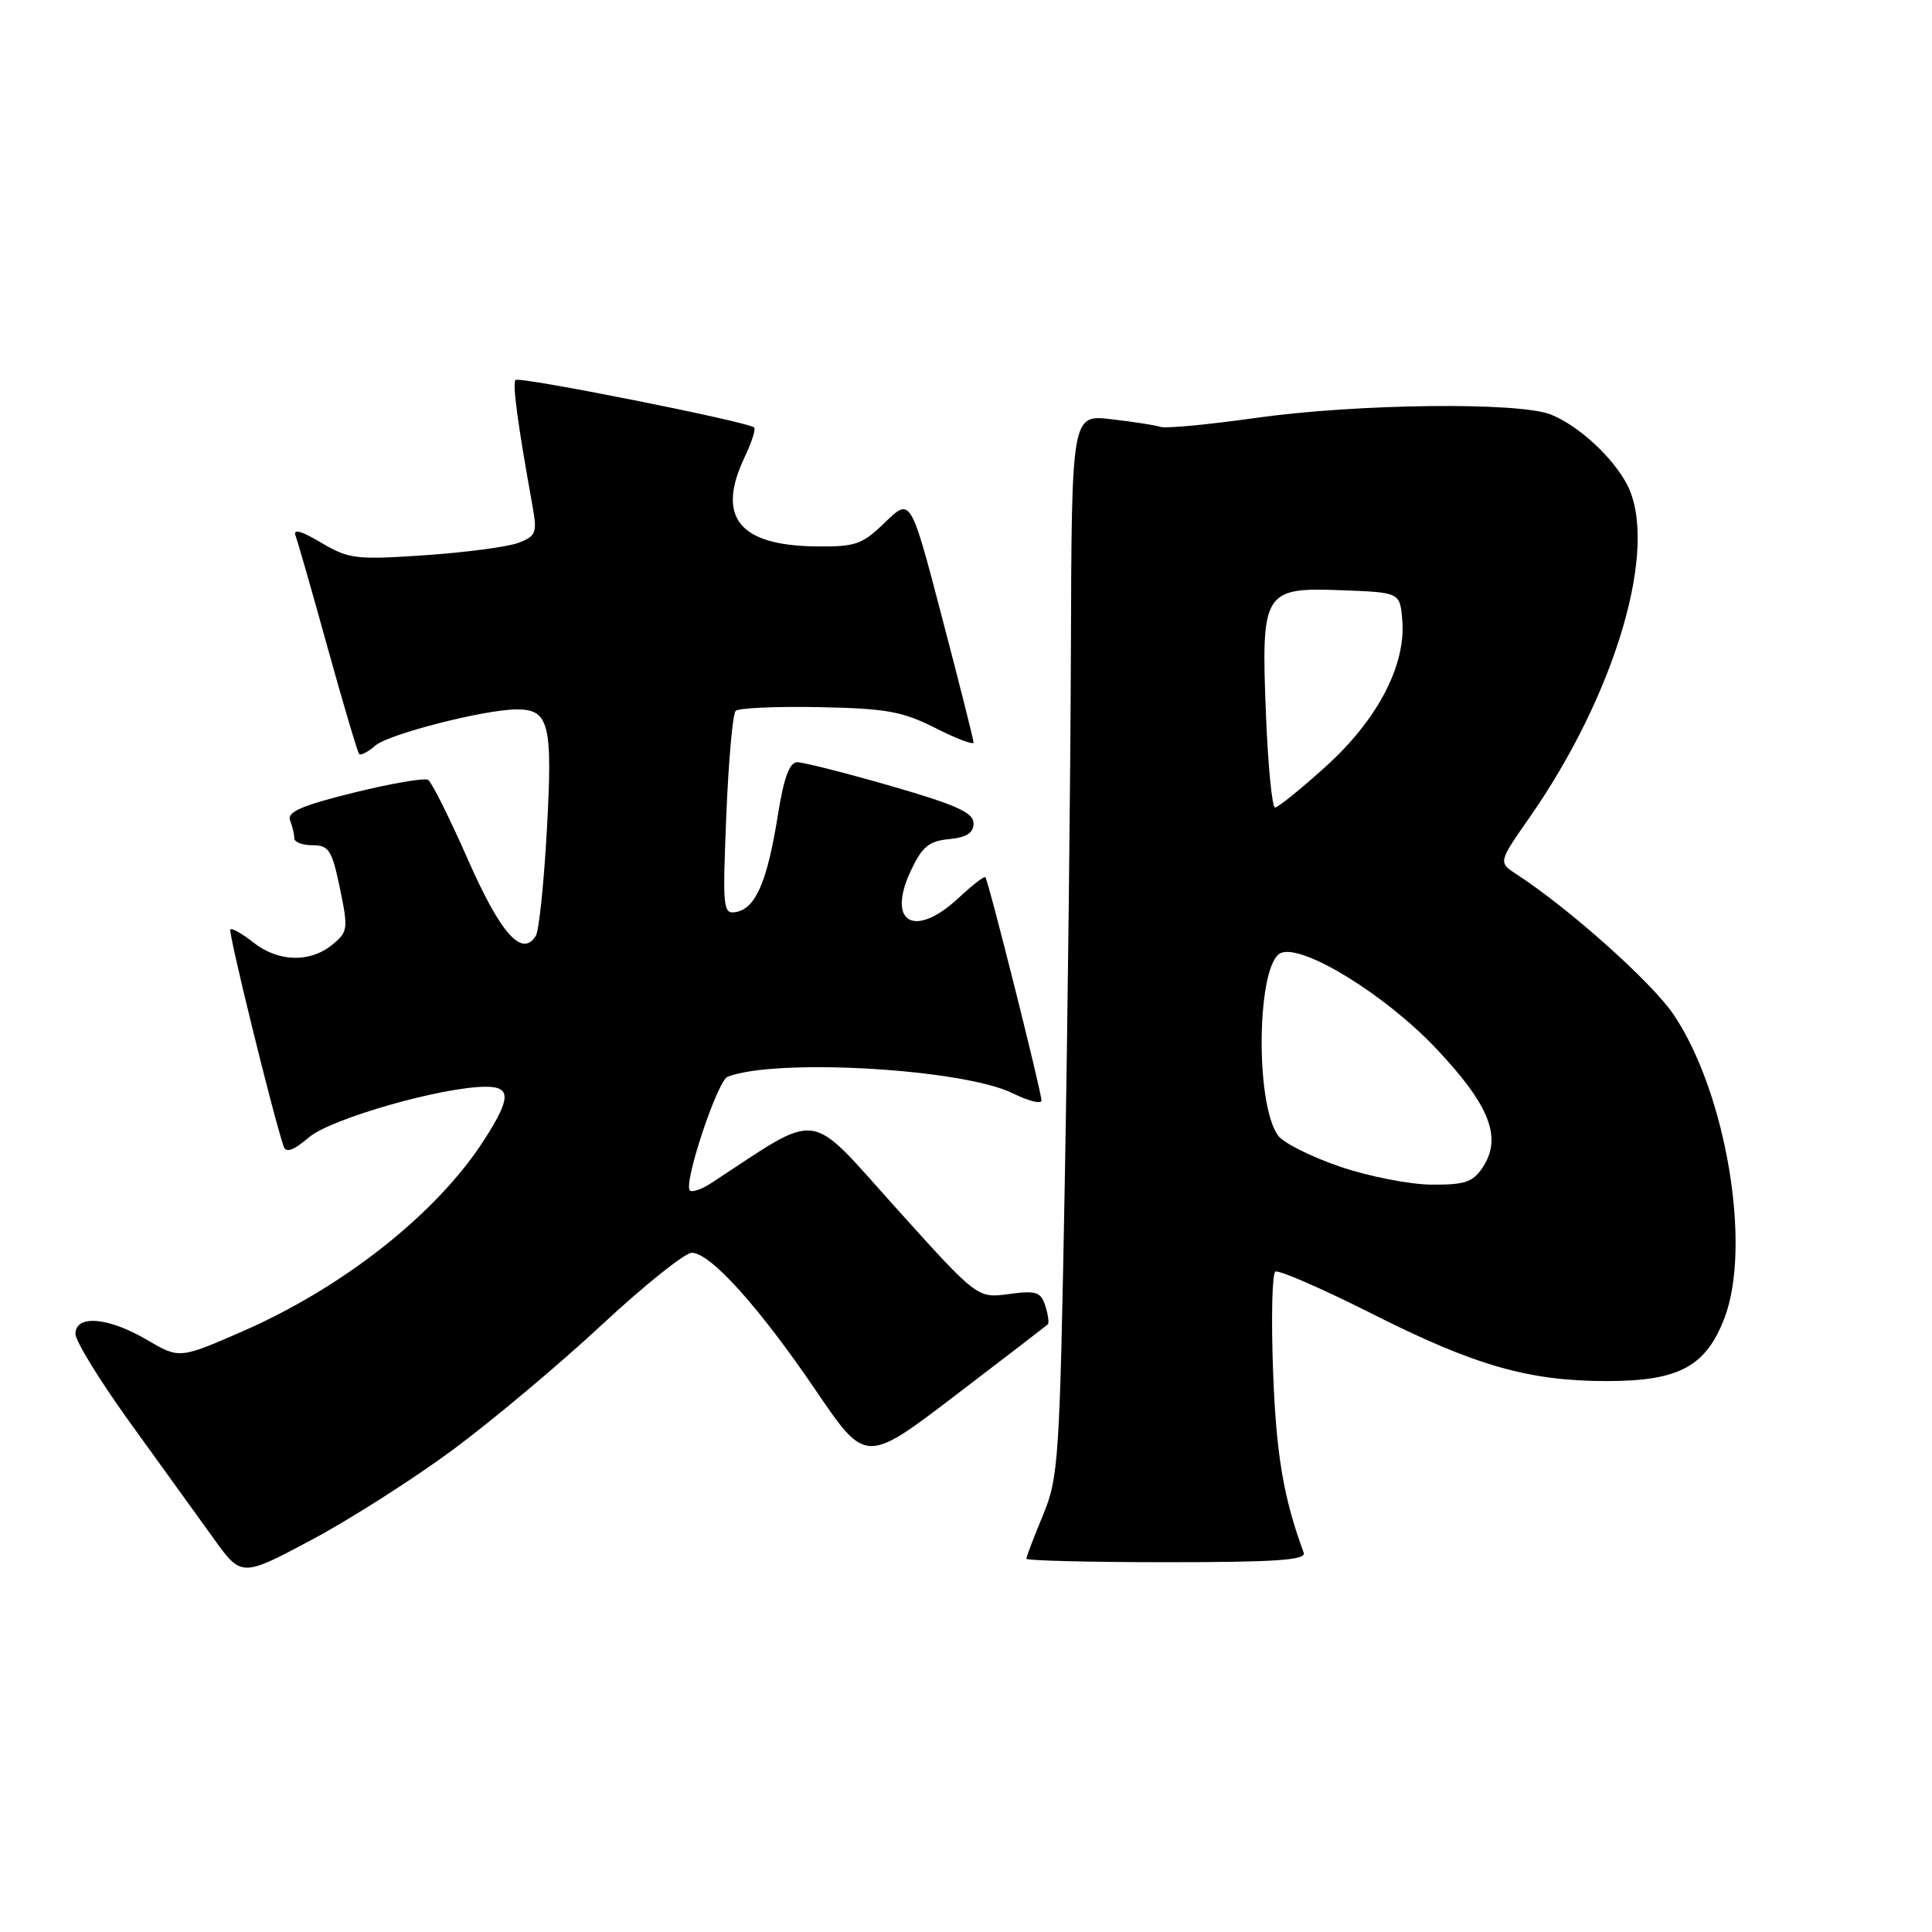 <?xml version="1.0" encoding="UTF-8" standalone="no"?>
<!DOCTYPE svg PUBLIC "-//W3C//DTD SVG 1.1//EN" "http://www.w3.org/Graphics/SVG/1.1/DTD/svg11.dtd" >
<svg xmlns="http://www.w3.org/2000/svg" xmlns:xlink="http://www.w3.org/1999/xlink" version="1.1" viewBox="0 0 256 256">
 <g >
 <path fill="currentColor"
d=" M 60.00 192.11 C 65.22 188.24 74.11 180.79 79.75 175.54 C 85.39 170.29 90.76 166.00 91.67 166.00 C 94.12 166.00 100.59 173.19 108.10 184.24 C 114.71 193.96 114.71 193.96 126.60 184.89 C 133.15 179.90 138.65 175.66 138.84 175.48 C 139.03 175.30 138.88 174.19 138.51 173.03 C 137.92 171.18 137.30 170.98 133.67 171.47 C 129.50 172.03 129.50 172.03 118.69 160.02 C 106.81 146.83 109.00 147.12 94.22 156.78 C 92.96 157.60 91.70 158.03 91.41 157.74 C 90.52 156.85 95.06 143.19 96.42 142.67 C 102.91 140.18 127.63 141.62 134.20 144.87 C 136.29 145.90 138.00 146.33 138.00 145.82 C 138.00 144.66 130.96 116.62 130.56 116.23 C 130.40 116.07 128.82 117.30 127.03 118.97 C 121.19 124.42 117.44 122.29 120.69 115.37 C 122.18 112.20 123.09 111.44 125.75 111.19 C 128.09 110.96 129.00 110.37 129.00 109.09 C 129.00 107.68 126.72 106.65 118.06 104.15 C 112.05 102.42 106.46 101.00 105.65 101.00 C 104.60 101.00 103.85 103.06 103.03 108.25 C 101.66 116.80 100.12 120.35 97.57 120.84 C 95.80 121.18 95.73 120.50 96.24 108.05 C 96.53 100.81 97.09 94.58 97.48 94.20 C 97.86 93.81 102.83 93.59 108.52 93.70 C 117.40 93.87 119.57 94.26 123.93 96.46 C 126.72 97.88 129.00 98.74 129.00 98.39 C 129.00 98.04 127.13 90.59 124.83 81.84 C 120.67 65.93 120.67 65.93 117.29 69.20 C 114.22 72.18 113.37 72.47 108.02 72.40 C 97.88 72.26 94.90 68.48 98.68 60.55 C 99.60 58.61 100.17 56.85 99.93 56.64 C 99.09 55.88 68.81 49.85 68.32 50.35 C 67.87 50.79 68.57 56.00 70.59 67.23 C 71.19 70.59 71.00 71.05 68.69 71.93 C 67.29 72.46 61.72 73.20 56.32 73.57 C 47.18 74.19 46.23 74.08 42.56 71.91 C 39.82 70.29 38.79 70.02 39.18 71.04 C 39.48 71.84 41.41 78.58 43.46 86.00 C 45.52 93.42 47.38 99.68 47.59 99.91 C 47.81 100.14 48.78 99.63 49.74 98.79 C 51.50 97.26 64.26 94.00 68.50 94.00 C 72.76 94.00 73.24 95.93 72.47 109.85 C 72.08 116.96 71.42 123.33 71.00 124.00 C 69.19 126.93 66.34 123.74 62.02 113.94 C 59.58 108.40 57.20 103.63 56.73 103.34 C 56.26 103.04 51.83 103.81 46.88 105.03 C 39.95 106.74 38.01 107.59 38.44 108.71 C 38.75 109.51 39.00 110.58 39.00 111.08 C 39.00 111.59 40.09 112.00 41.43 112.00 C 43.58 112.00 43.99 112.66 45.04 117.70 C 46.16 123.11 46.11 123.49 44.00 125.20 C 41.04 127.60 36.87 127.47 33.58 124.89 C 32.10 123.72 30.73 122.94 30.52 123.15 C 30.21 123.46 36.09 147.43 37.56 151.84 C 37.89 152.82 38.80 152.51 40.97 150.68 C 43.91 148.20 58.65 144.00 64.37 144.00 C 67.75 144.00 67.70 145.52 64.15 151.05 C 57.91 160.76 45.56 170.54 32.14 176.41 C 23.77 180.06 23.77 180.06 19.46 177.53 C 14.33 174.52 10.00 174.17 10.00 176.75 C 10.00 177.71 13.27 183.01 17.25 188.53 C 21.24 194.05 26.19 200.91 28.25 203.78 C 31.99 208.99 31.99 208.99 41.25 204.06 C 46.34 201.35 54.77 195.97 60.00 192.11 Z  M 172.75 205.75 C 170.07 198.49 169.10 192.75 168.69 181.74 C 168.43 174.73 168.56 168.77 168.99 168.50 C 169.42 168.24 175.11 170.71 181.64 174.00 C 195.44 180.97 202.53 183.00 212.96 183.00 C 222.49 182.99 226.04 181.08 228.51 174.62 C 232.14 165.10 228.71 144.72 221.74 134.41 C 218.87 130.16 207.94 120.40 201.00 115.88 C 198.52 114.27 198.52 114.27 202.63 108.38 C 214.14 91.91 219.86 72.38 215.59 64.20 C 213.68 60.55 209.15 56.39 205.50 54.93 C 201.24 53.23 179.73 53.49 166.30 55.39 C 160.14 56.26 154.52 56.79 153.80 56.57 C 153.09 56.34 150.14 55.88 147.25 55.55 C 142.00 54.93 142.00 54.93 141.90 86.22 C 141.84 103.42 141.48 135.05 141.09 156.50 C 140.42 193.51 140.27 195.77 138.19 200.79 C 136.99 203.69 136.00 206.28 136.00 206.54 C 136.00 206.79 144.37 207.00 154.61 207.00 C 169.07 207.00 173.11 206.72 172.75 205.75 Z  M 177.57 154.59 C 173.76 153.29 170.06 151.44 169.36 150.48 C 166.24 146.20 166.54 127.50 169.76 126.26 C 172.72 125.13 183.62 131.86 190.31 138.95 C 197.40 146.46 199.07 150.72 196.48 154.66 C 195.20 156.63 194.12 157.00 189.73 156.97 C 186.85 156.96 181.38 155.89 177.57 154.59 Z  M 167.75 94.75 C 167.09 78.31 167.39 77.82 177.80 78.21 C 185.50 78.50 185.50 78.50 185.81 82.18 C 186.30 88.15 182.55 95.34 175.69 101.55 C 172.37 104.55 169.34 107.00 168.95 107.00 C 168.56 107.00 168.02 101.49 167.75 94.75 Z "/>
</g>
</svg>